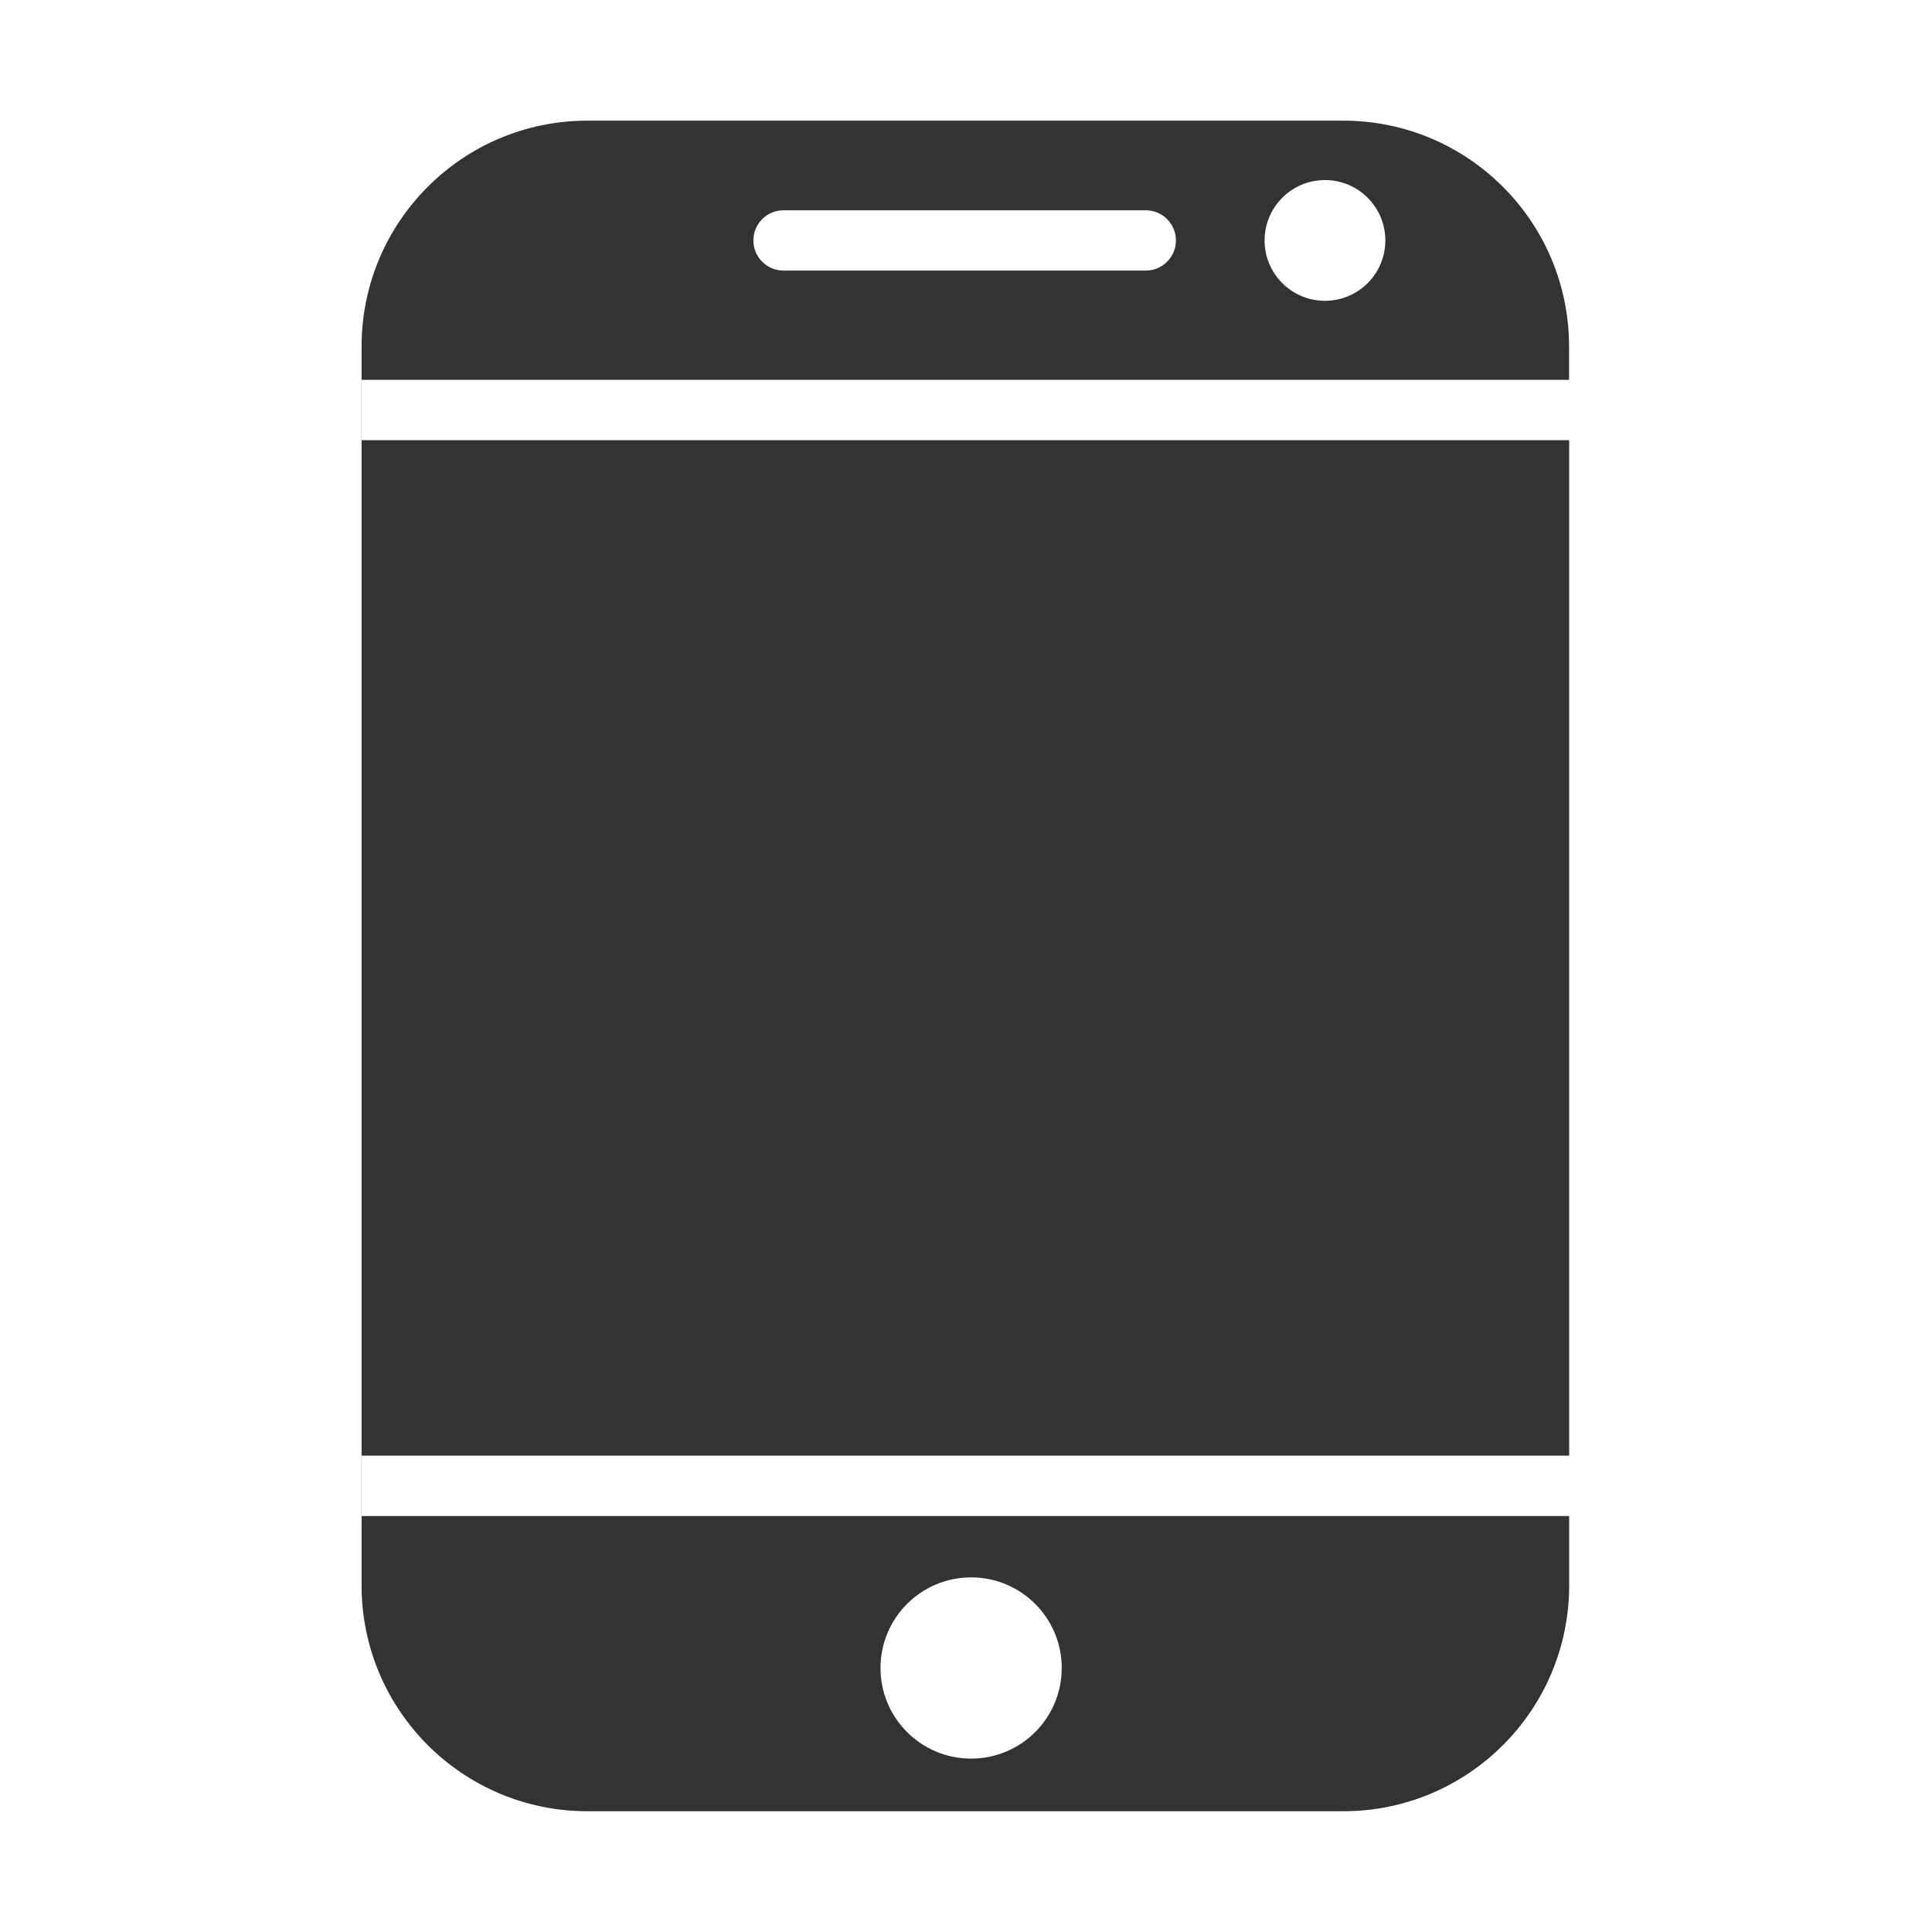<?xml version="1.0" encoding="utf-8"?>
<!-- Generator: Adobe Illustrator 23.0.0, SVG Export Plug-In . SVG Version: 6.00 Build 0)  -->
<svg version="1.1" id="图层_1" xmlns="http://www.w3.org/2000/svg" xmlns:xlink="http://www.w3.org/1999/xlink" x="0px" y="0px"
	 viewBox="0 0 200 200" style="enable-background:new 0 0 200 200;" xml:space="preserve">
<style type="text/css">
	.st0{fill:#333333;}
</style>
<g>
	<g>
		<g>
			<path class="st0" d="M162.43,39.32v-3.45c0-12.91-10.47-23.38-23.38-23.38H60.81c-12.91,0-23.38,10.47-23.38,23.38v128.25
				c0,12.91,10.47,23.38,23.38,23.38h78.25c12.91,0,23.38-10.47,23.38-23.38v-7.18h-125v-6.25h125V45.57h-125v-6.25H162.43z
				 M137.16,18.64c3.45,0,6.25,2.8,6.25,6.25c0,3.45-2.8,6.25-6.25,6.25c-3.45,0-6.25-2.8-6.25-6.25
				C130.91,21.44,133.71,18.64,137.16,18.64z M81.11,21.77h37.5c1.73,0,3.12,1.4,3.12,3.12s-1.4,3.12-3.12,3.12h-37.5
				c-1.73,0-3.12-1.4-3.12-3.12S79.38,21.77,81.11,21.77z M100.53,163.29c5.18,0,9.38,4.2,9.38,9.38s-4.2,9.38-9.38,9.38
				c-5.18,0-9.38-4.2-9.38-9.38S95.35,163.29,100.53,163.29z"/>
		</g>
	</g>
</g>
</svg>
